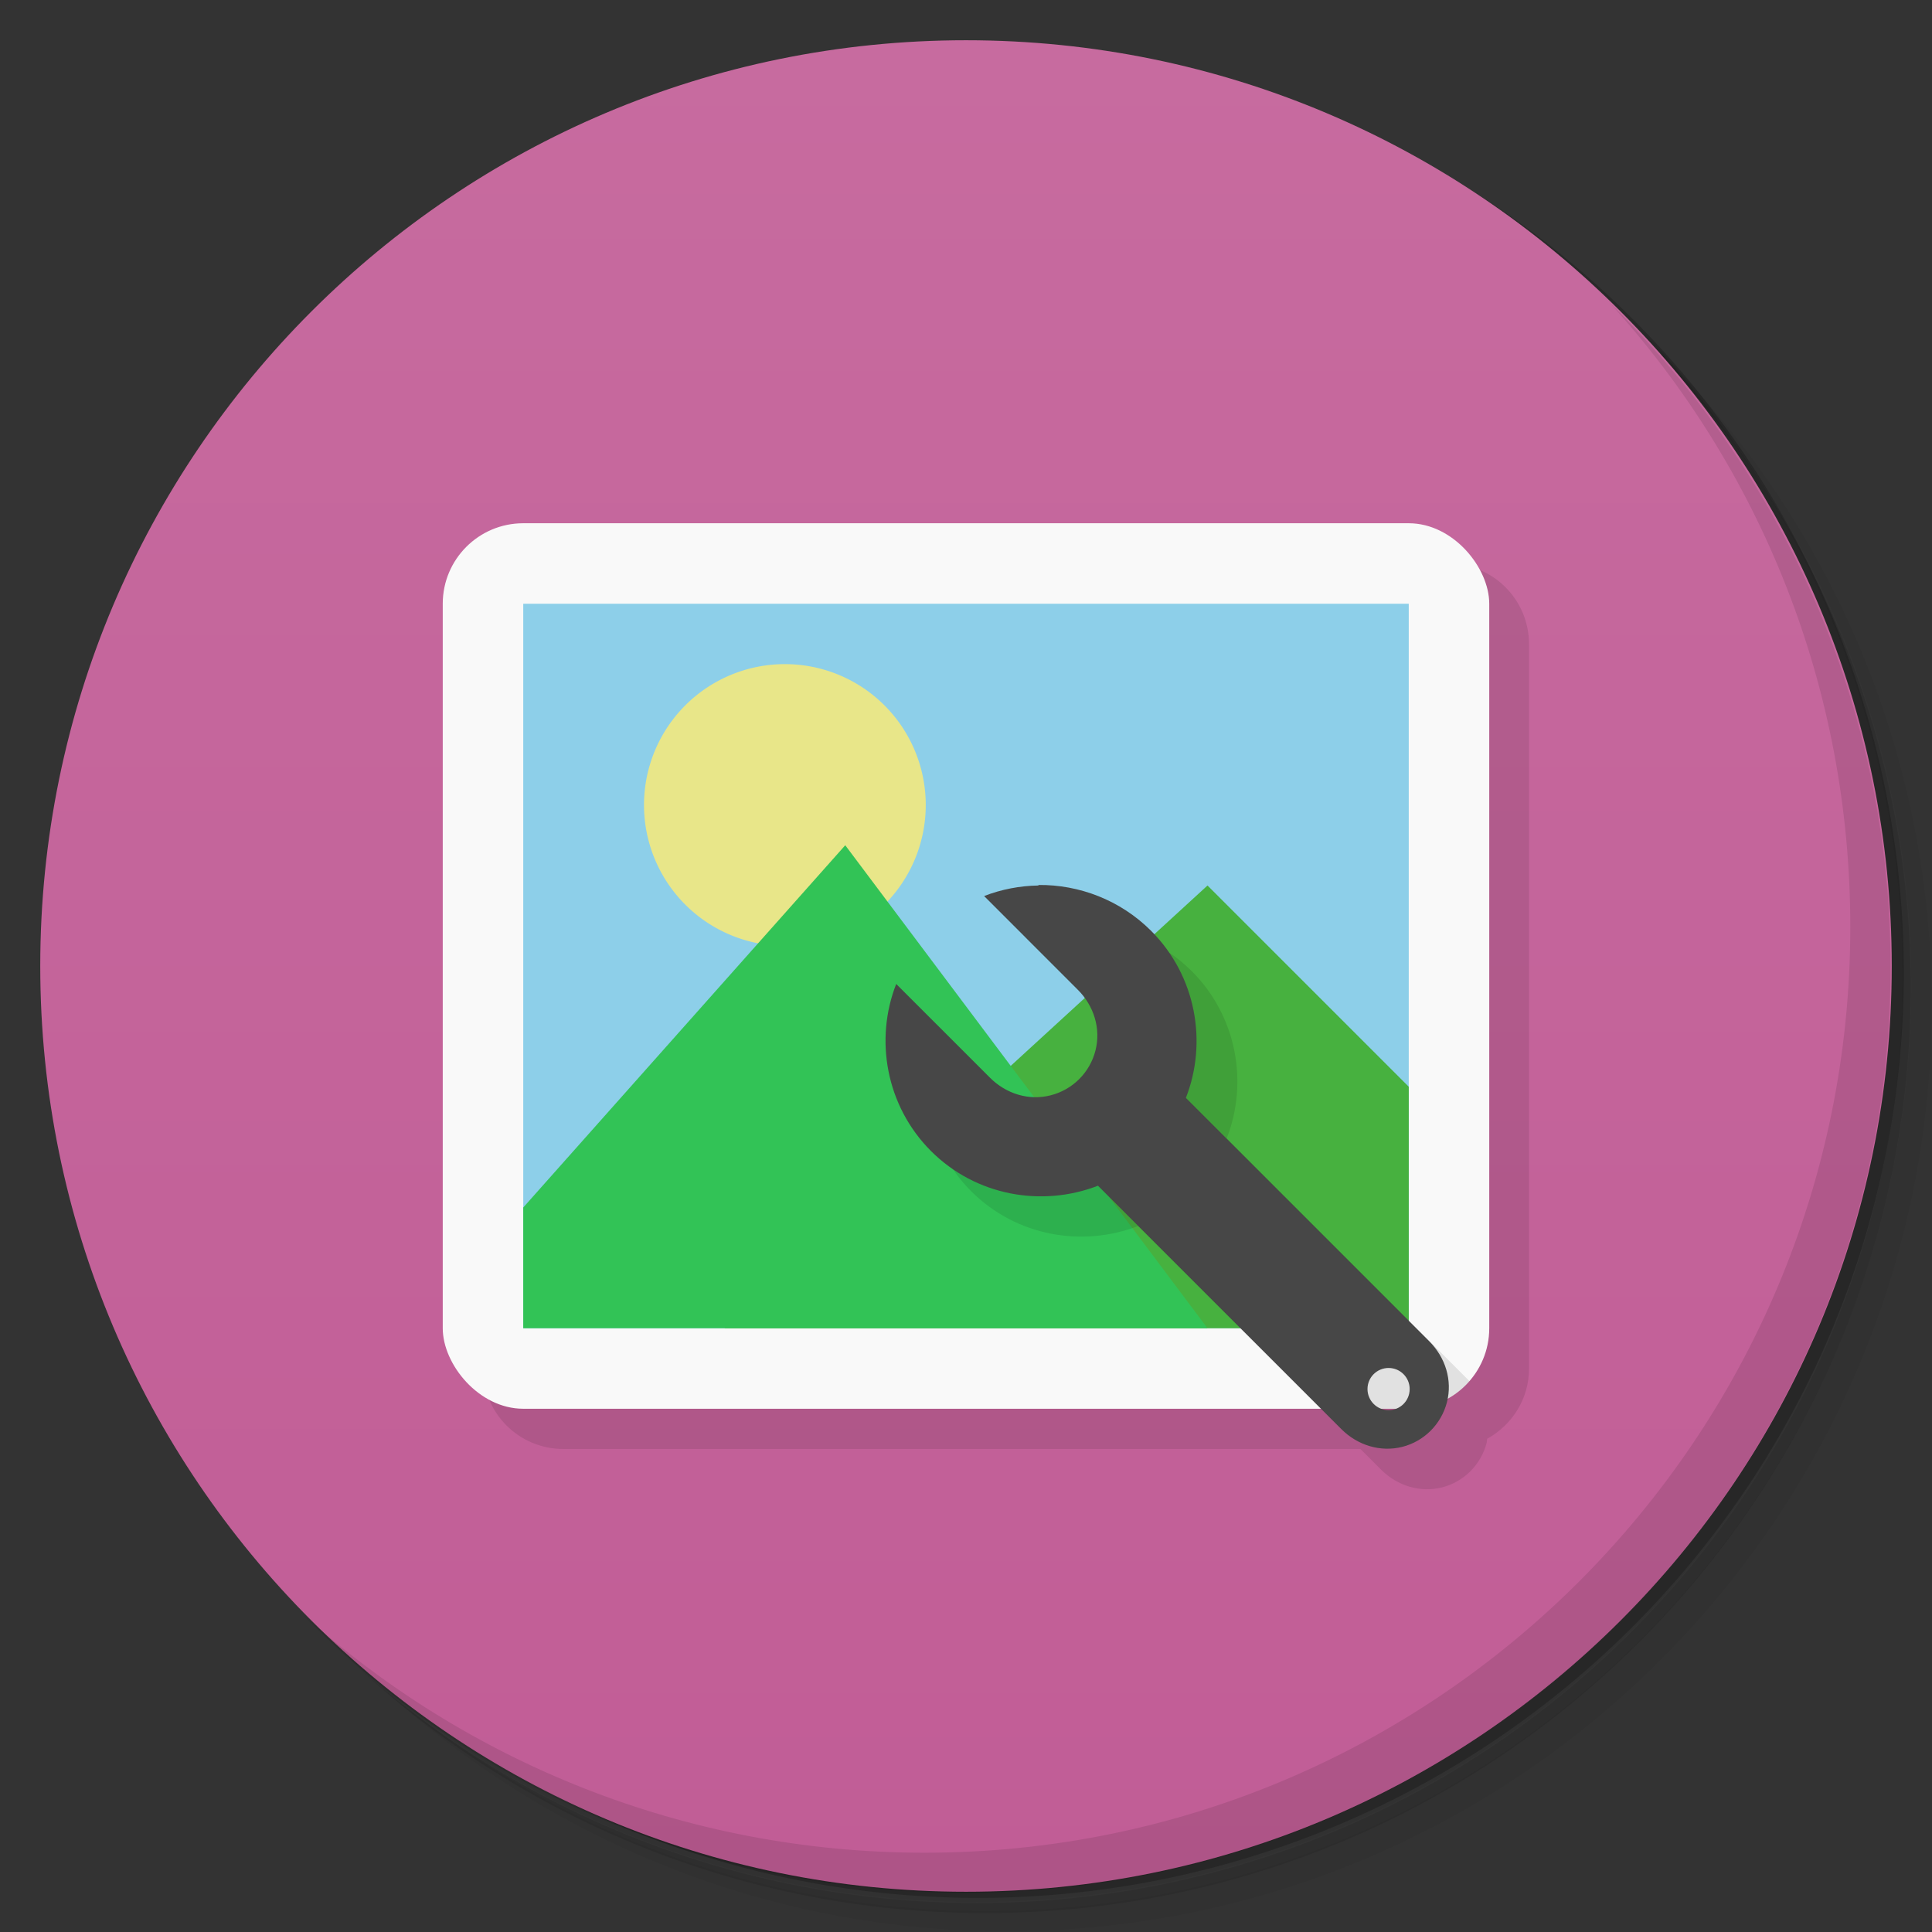 <svg version="1.1" viewBox="0 0 48 48" xmlns="http://www.w3.org/2000/svg">
 <rect x="0" y="0" width="48" height="48" fill="#333333" stroke="none"/>
 <defs>
  <linearGradient id="bg" x1="1" x2="47" gradientTransform="matrix(0 -1 1 0 -1.5e-6 48)" gradientUnits="userSpaceOnUse">
   <stop style="stop-color:#c15d96" offset="0"/>
   <stop style="stop-color:#c76b9f" offset="1"/>
  </linearGradient>
 </defs>
 <path d="m36.3 5c5.86 4.06 9.69 10.8 9.69 18.5 0 12.4-10.1 22.5-22.5 22.5-7.67 0-14.4-3.83-18.5-9.69 1.04 1.82 2.31 3.5 3.78 4.97 4.08 3.71 9.51 5.97 15.5 5.97 12.7 0 23-10.3 23-23 0-5.95-2.26-11.4-5.97-15.5-1.47-1.48-3.15-2.74-4.97-3.78zm4.97 3.78c3.85 4.11 6.22 9.64 6.22 15.7 0 12.7-10.3 23-23 23-6.08 0-11.6-2.36-15.7-6.22 4.16 4.14 9.88 6.72 16.2 6.72 12.7 0 23-10.3 23-23 0-6.34-2.58-12.1-6.72-16.2z" style="opacity:.05"/>
 <path d="m41.3 8.78c3.71 4.08 5.97 9.51 5.97 15.5 0 12.7-10.3 23-23 23-5.95 0-11.4-2.26-15.5-5.97 4.11 3.85 9.64 6.22 15.7 6.22 12.7 0 23-10.3 23-23 0-6.08-2.36-11.6-6.22-15.7z" style="opacity:.1"/>
 <path d="m31.2 2.38c8.62 3.15 14.8 11.4 14.8 21.1 0 12.4-10.1 22.5-22.5 22.5-9.71 0-18-6.14-21.1-14.8a23 23 0 0 0 44.9-7 23 23 0 0 0-16-21.9z" style="opacity:.2"/>
 <path d="m24 1c12.7 0 23 10.3 23 23s-10.3 23-23 23-23-10.3-23-23 10.3-23 23-23z" style="fill:url(#bg)"/>
 <path d="m12 34c0 1.11 0.892 2 2 2h19.8l0.516 0.516c0.398 0.398 0.968 0.575 1.51 0.438 0.545-0.138 0.97-0.566 1.11-1.11 8e-3 -0.032 5e-3 -0.065 0.012-0.098 0.616-0.34 1.04-0.988 1.04-1.74v-18c0-1.11-0.892-2-2-2z" style="opacity:.1"/>
 <path d="m40 7.53c3.71 4.08 5.97 9.51 5.97 15.5 0 12.7-10.3 23-23 23-5.95 0-11.4-2.26-15.5-5.97 4.18 4.29 10 6.97 16.5 6.97 12.7 0 23-10.3 23-23 0-6.46-2.68-12.3-6.97-16.5z" style="opacity:.1"/>
 <rect x="11" y="13" width="26" height="22" rx="2" style="fill:#f9f9f9"/>
 <rect x="13" y="15" width="22" height="18" style="fill:#8dcfe9"/>
 <path d="m30 22-12 11h17v-6z" style="fill:#47b13f"/>
 <path d="m23 20a3.5 3.5 0 0 1-7 0 3.5 3.5 0 1 1 7 0z" style="fill:#e8e689"/>
 <path d="m21 21-8 9v3h17z" style="fill:#32c356"/>
 <path d="m26.8 23c-0.459 7e-3 -0.918 0.094-1.35 0.262l2.33 2.33c0.397 0.397 0.576 0.963 0.436 1.51s-0.566 0.971-1.11 1.11c-0.545 0.141-1.11-0.037-1.51-0.436l-2.33-2.33c-0.541 1.38-0.255 3.03 0.863 4.15 1.12 1.12 2.76 1.4 4.15 0.863l4.54 4.54h2.19c0.182-0.075 0.377-0.059 0.547-0.086 0.375-0.106 0.702-0.315 0.951-0.6l-6.03-6.03c0.541-1.38 0.255-3.03-0.863-4.15-0.769-0.768-1.79-1.15-2.8-1.14" style="opacity:.1"/>
 <path d="m25.8 22c-0.459 7e-3 -0.918 0.094-1.35 0.262l2.33 2.33c0.397 0.397 0.576 0.963 0.436 1.51s-0.566 0.971-1.11 1.11c-0.545 0.141-1.11-0.037-1.51-0.436l-2.33-2.33c-0.541 1.38-0.255 3.03 0.863 4.15 1.12 1.12 2.76 1.4 4.15 0.863l6.05 6.05c0.398 0.398 0.968 0.575 1.51 0.438 0.545-0.138 0.97-0.566 1.11-1.11s-0.038-1.11-0.436-1.51l-6.05-6.05c0.541-1.38 0.255-3.03-0.863-4.15-0.769-0.768-1.79-1.15-2.8-1.14m8.7 12c0.289 0 0.523 0.235 0.523 0.523 0 0.291-0.234 0.525-0.523 0.525s-0.525-0.234-0.525-0.525c0-0.289 0.234-0.523 0.525-0.523z" style="fill:#474747"/>
</svg>
